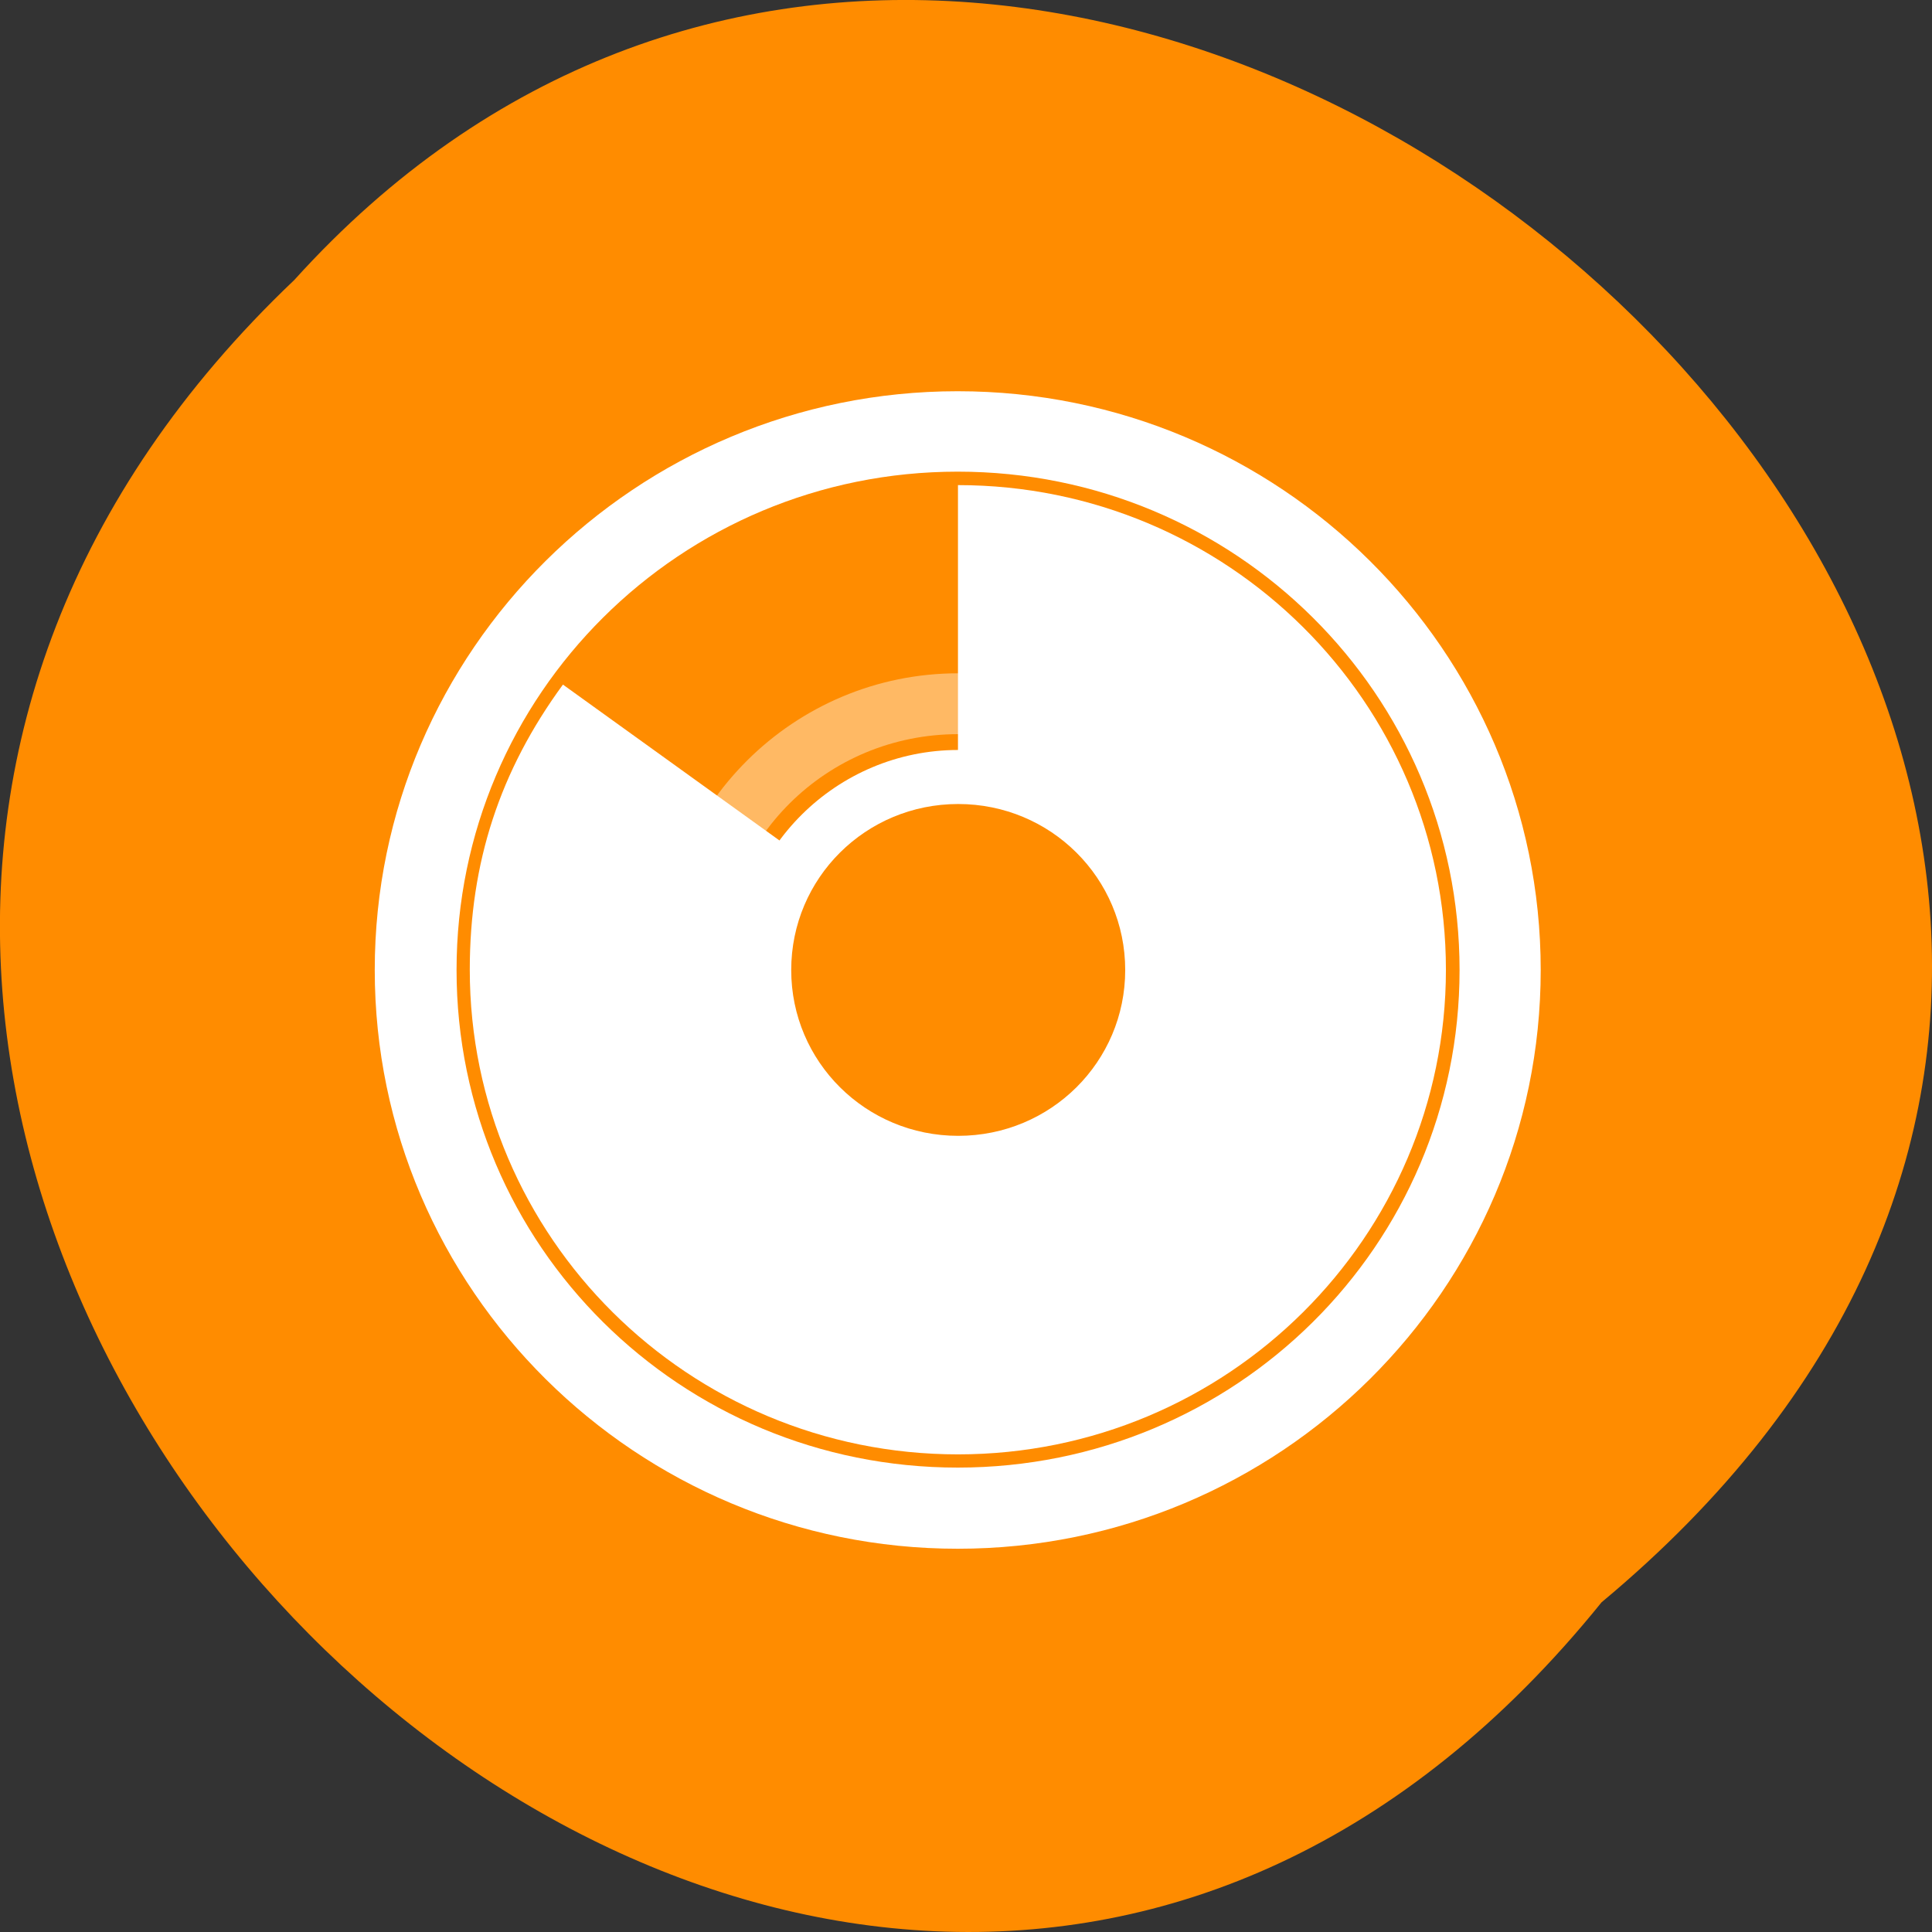 <svg xmlns="http://www.w3.org/2000/svg" viewBox="0 0 32 32"><rect x="0" y="0" width="32" height="32" fill="#333333" stroke="none"/><path d="m 26.527 26.539 c -13.109 16.238 -36.766 -7.535 -21.652 -21.902 c 13.008 -14.398 38.254 8.078 21.652 21.902" style="fill:#ff8c00"/><g style="fill:#fff"><path d="m 15.867 8.035 v 4.836 c 1.773 0 3.215 1.43 3.215 3.191 c 0 1.762 -1.441 3.191 -3.215 3.191 c -1.773 0 -3.215 -1.43 -3.215 -3.191 c 0 -0.703 0.227 -1.355 0.617 -1.883 l -3.945 -2.84 c -1.047 1.43 -1.543 2.949 -1.543 4.723 c 0 4.43 3.621 8.027 8.086 8.027 c 4.461 0 8.082 -3.598 8.082 -8.027 c 0 -4.434 -3.621 -8.027 -8.082 -8.027"/><path d="m 15.863 6.48 c -5.324 0 -9.656 4.297 -9.656 9.586 c 0 5.289 4.332 9.586 9.656 9.586 c 5.328 0 9.656 -4.297 9.656 -9.586 c 0 -5.289 -4.328 -9.586 -9.656 -9.586 m 0 1.332 c 4.598 0 8.312 3.691 8.312 8.254 c 0 4.566 -3.715 8.242 -8.312 8.242 c -4.594 0 -8.301 -3.676 -8.301 -8.242 c 0 -4.562 3.707 -8.254 8.301 -8.254"/><path d="m 15.871 12.422 c -2.016 0 -3.668 1.637 -3.668 3.645 c 0 2.004 1.652 3.629 3.668 3.629 c 2.02 0 3.656 -1.625 3.656 -3.629 c 0 -2.008 -1.637 -3.645 -3.656 -3.645 m 0 0.895 c 1.531 0 2.766 1.227 2.766 2.75 c 0 1.52 -1.234 2.746 -2.766 2.746 c -1.531 0 -2.766 -1.227 -2.766 -2.746 c 0 -1.523 1.234 -2.75 2.766 -2.75"/><path d="m 15.871 11.152 c -2.723 0 -4.945 2.207 -4.945 4.914 c 0 2.703 2.223 4.906 4.945 4.906 c 2.723 0 4.934 -2.203 4.934 -4.906 c 0 -2.707 -2.211 -4.914 -4.934 -4.914 m 0 1.008 c 2.18 0 3.93 1.742 3.93 3.906 c 0 2.16 -1.75 3.898 -3.93 3.898 c -2.18 0 -3.938 -1.738 -3.938 -3.898 c 0 -2.164 1.758 -3.906 3.938 -3.906" style="fill-opacity:0.392"/></g></svg>